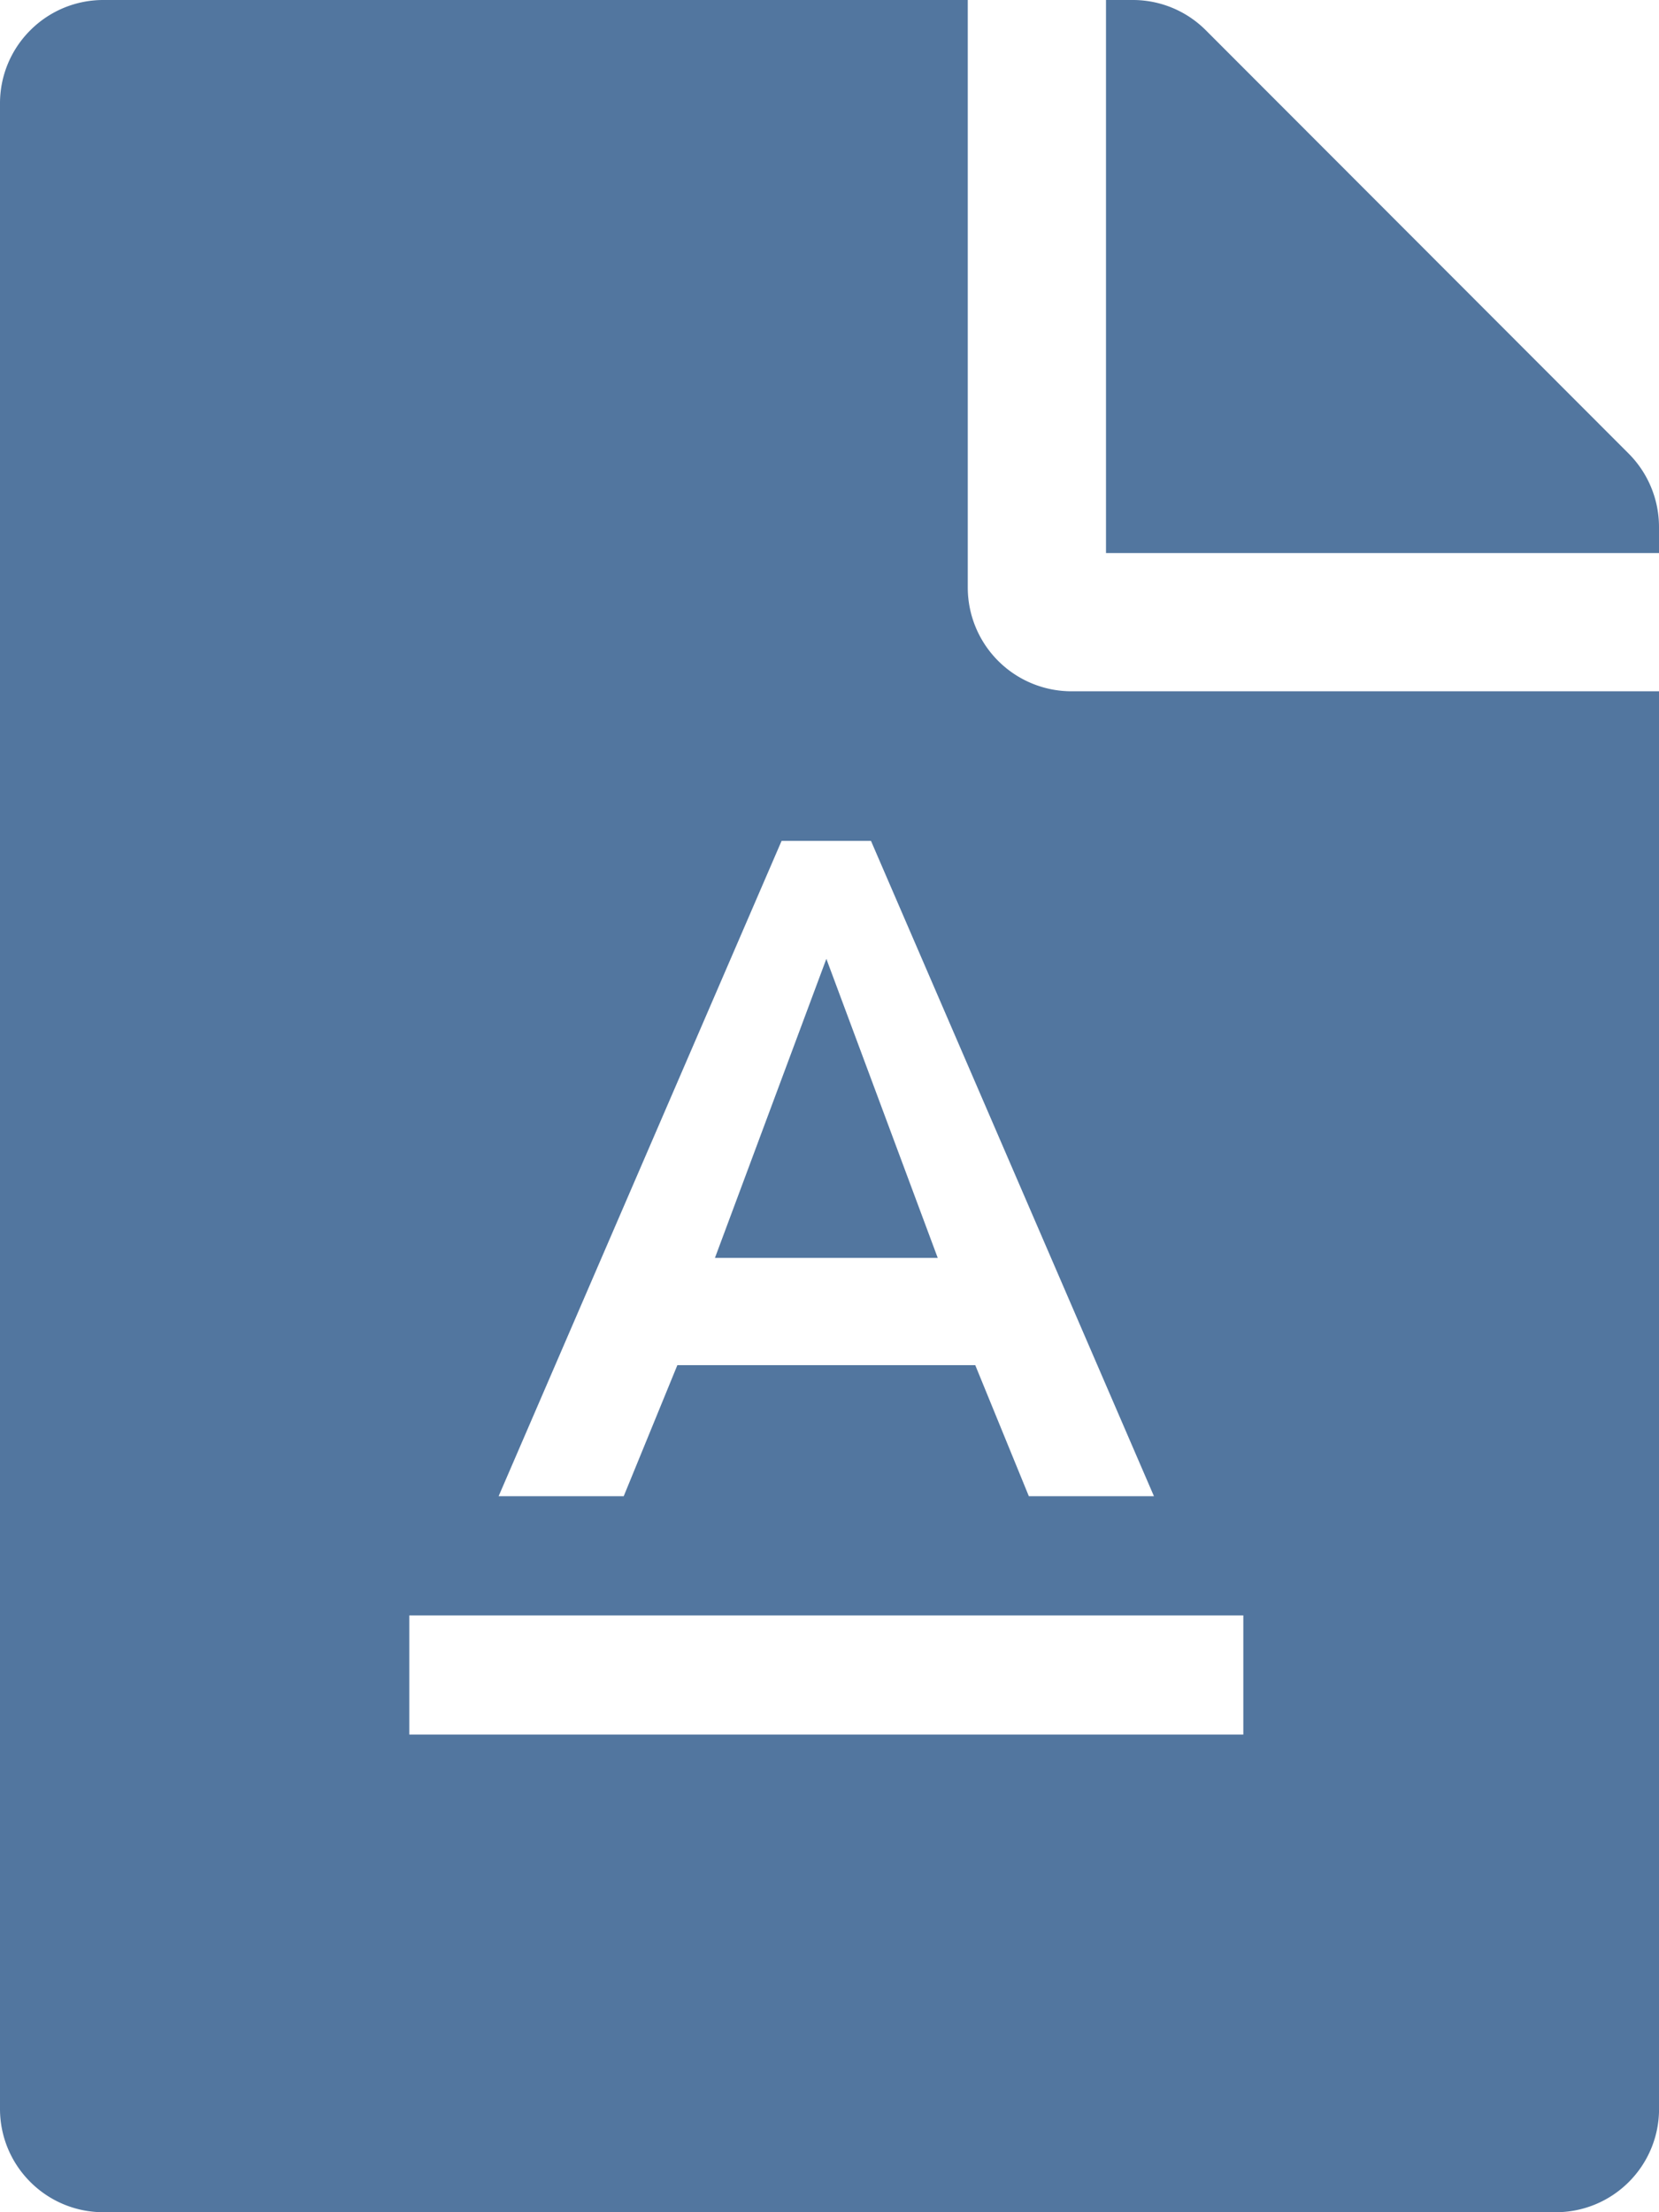 <svg xmlns="http://www.w3.org/2000/svg" width="33.246" height="44.328" viewBox="0 0 33.246 44.328">
  <path id="text_file" data-name="text file" d="M-220.832-2459.672h-29.09a2.065,2.065,0,0,1-1.471-.607,2.065,2.065,0,0,1-.607-1.471v-40.172a2.065,2.065,0,0,1,.607-1.471,2.065,2.065,0,0,1,1.471-.607h17.316v11.774a2.08,2.08,0,0,0,2.078,2.078h11.775v28.4a2.065,2.065,0,0,1-.607,1.471A2.065,2.065,0,0,1-220.832-2459.672Zm-22.966-11.959v2.388h16.714v-2.388Zm5.373-5.014h5.969l1.074,2.626h2.507l-5.671-13.132h-1.791l-5.671,13.132h2.507l1.075-2.626Zm5.217-2.149h-4.465l2.233-5.993,2.232,5.993Zm14.454-14.124h-11.082V-2504h.528a2.065,2.065,0,0,1,1.472.606l8.476,8.485a2.084,2.084,0,0,1,.606,1.463v.528Z" transform="translate(252 2504)" fill="#52769f"/>
</svg>
